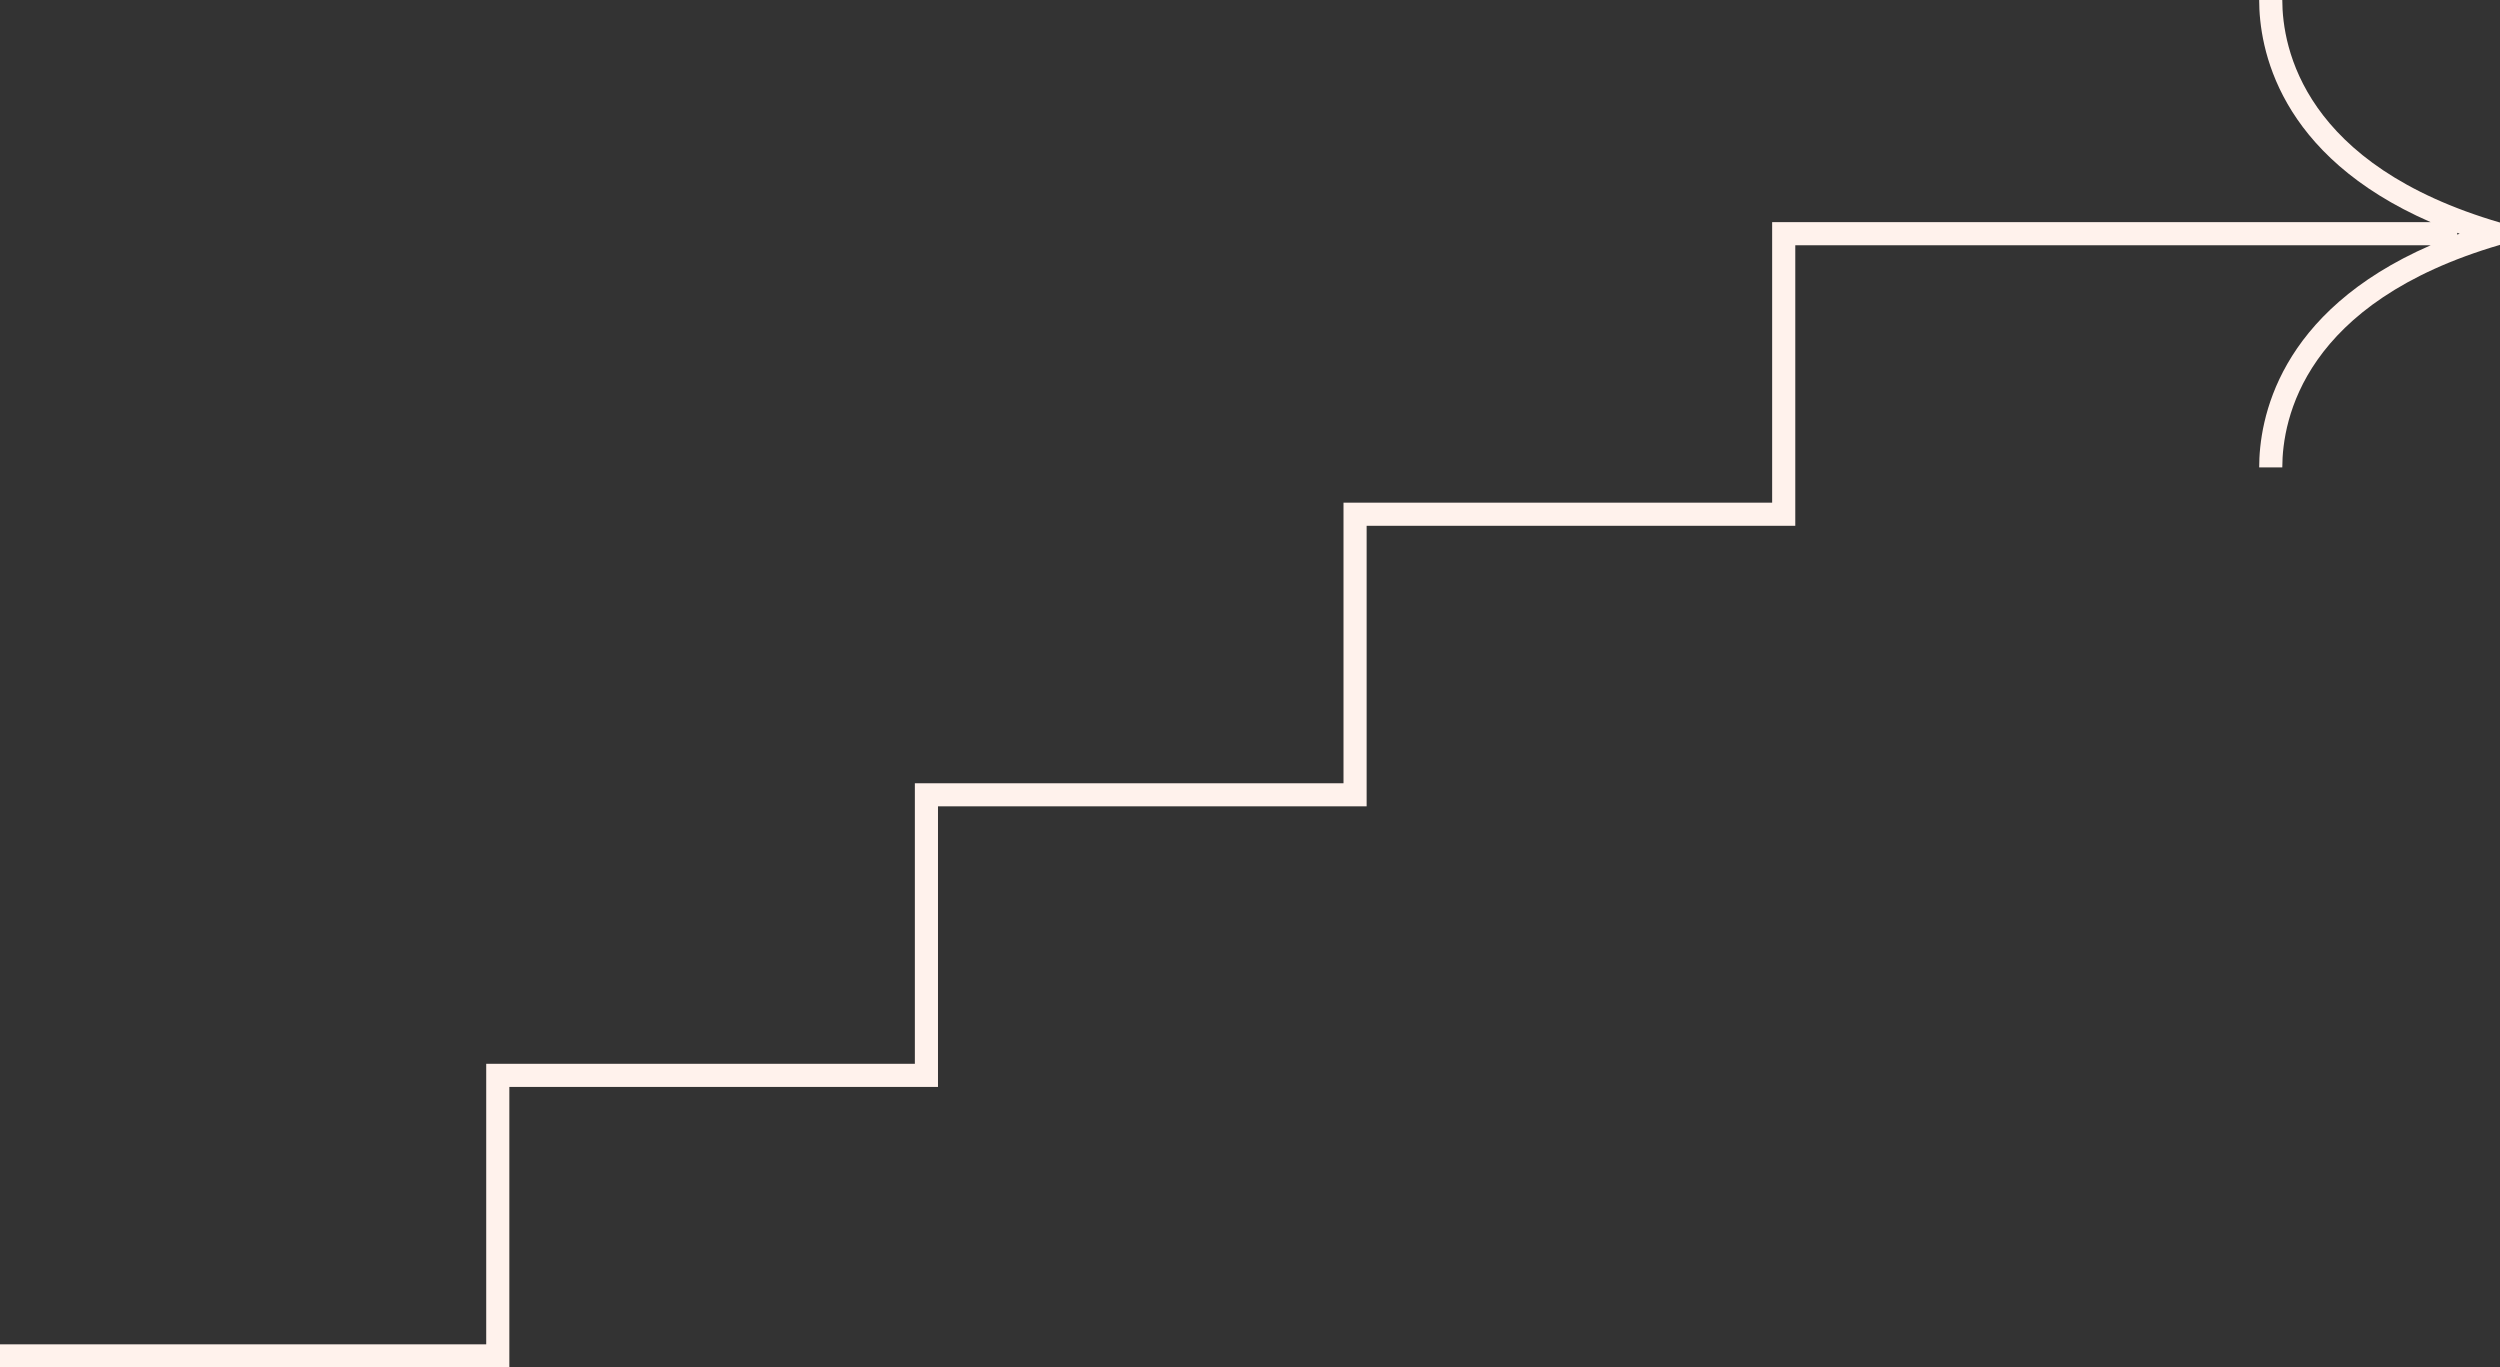 <?xml version="1.0" encoding="UTF-8" standalone="no"?><svg xmlns="http://www.w3.org/2000/svg" xmlns:xlink="http://www.w3.org/1999/xlink" fill="#fff2ec" height="236.5" preserveAspectRatio="xMidYMid meet" version="1" viewBox="0.0 0.0 432.4 236.5" width="432.4" zoomAndPan="magnify"><rect x="0.0" y="0.0" width="432.4" height="236.5" fill="#333333" stroke="none"/><g id="change1_1"><path d="M394.746,0h-4c0,8.16,3.144,26.863,29.666,38.424H306.511v48.522h-74.139v48.523h-74.138v48.522H84.096v48.522 H0v4h88.096v-48.522h74.139v-48.522h74.138V90.945h74.139V42.424h109.897c-26.519,11.561-29.662,30.263-29.662,38.422 h4c0-8.263,3.672-28.556,37.685-38.503v-3.84C398.418,28.558,394.746,8.264,394.746,0z M425.001,40.582v-0.319 c0.142,0.052,0.275,0.108,0.418,0.16C425.276,40.475,425.143,40.53,425.001,40.582z"/></g></svg>